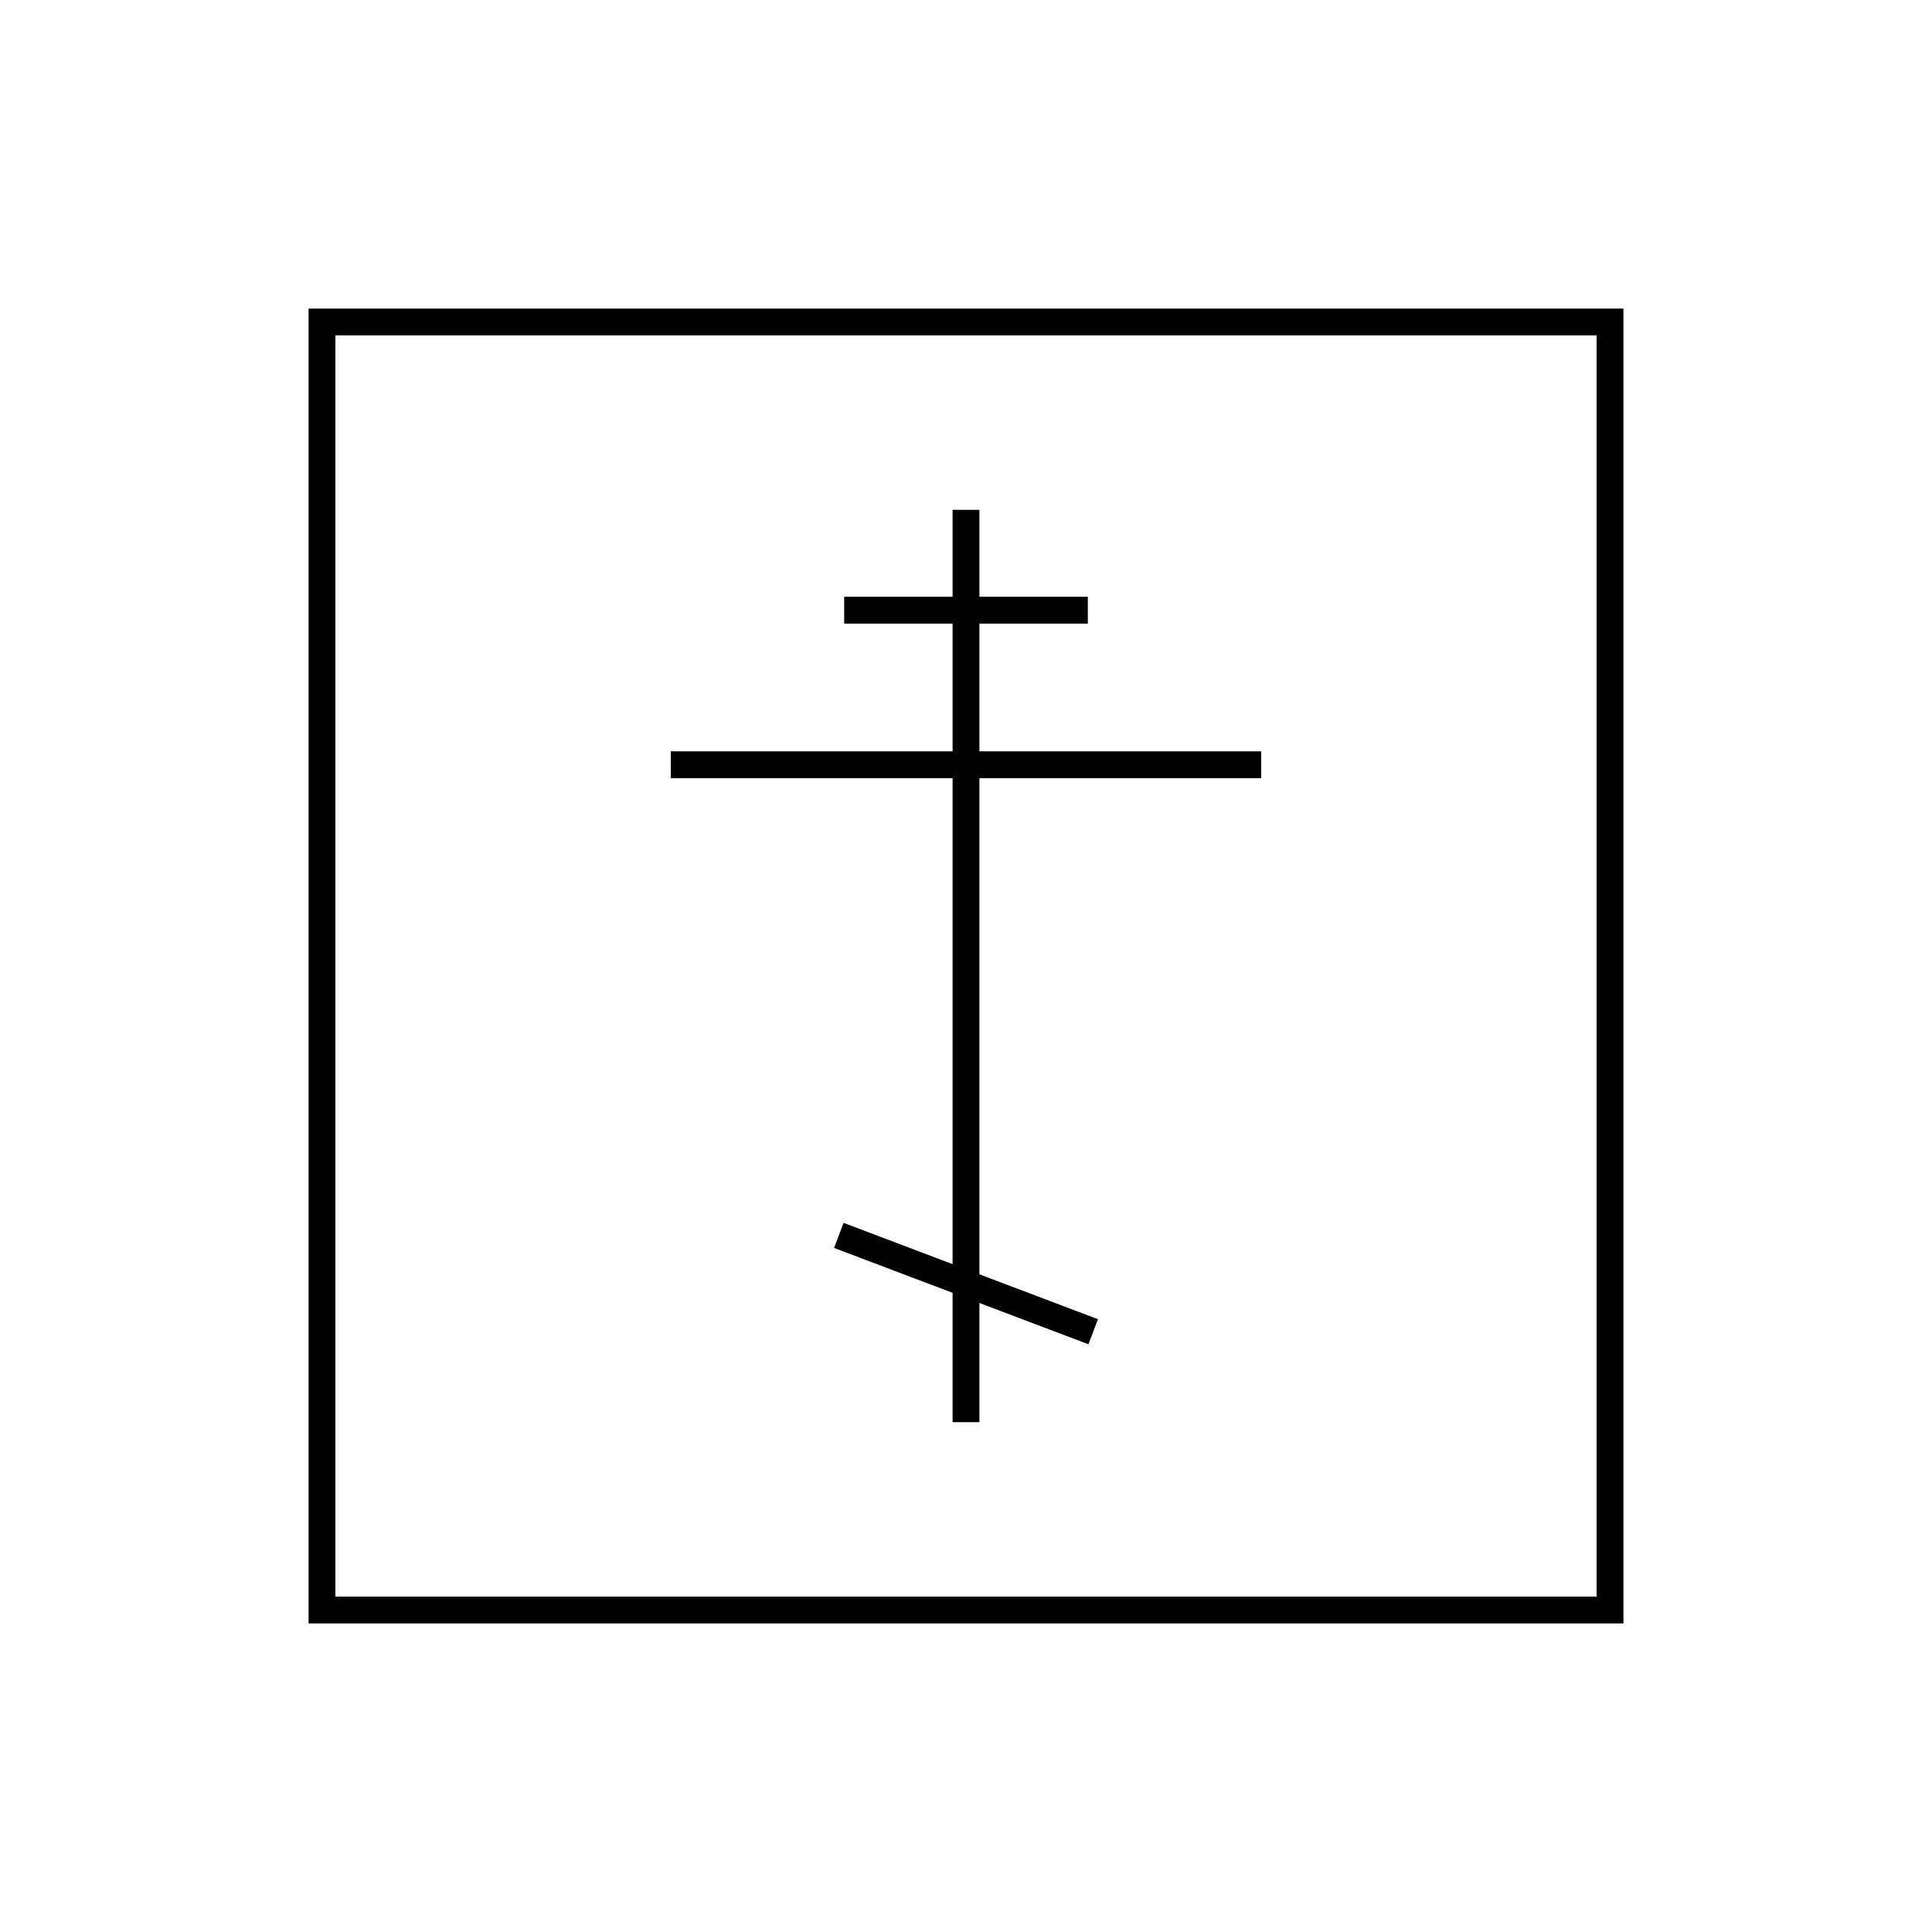 <svg id="emoji" viewBox="0 0 72 72" version="1.1" xmlns="http://www.w3.org/2000/svg" width="64" height="64">
  <g id="line">
    <line x1="36" x2="36" y1="53" y2="19" fill="none" stroke="#000" strokeLinecap="round" strokeLinejoin="round" strokeWidth="3"/>
    <line x1="47" x2="25" y1="28.5" y2="28.5" fill="none" stroke="#000" strokeLinecap="round" strokeLinejoin="round" strokeWidth="3"/>
    <line x1="40.54" x2="31.46" y1="22.74" y2="22.74" fill="none" stroke="#000" strokeLinecap="round" strokeLinejoin="round" strokeWidth="3"/>
    <line x1="40.74" x2="31.26" y1="49.63" y2="46.04" fill="none" stroke="#000" strokeLinecap="round" strokeLinejoin="round" strokeWidth="3"/>
    <rect x="12" y="12" width="48" height="48" fill="none" stroke="#000" strokeLinecap="round" strokeLinejoin="round" strokeWidth="2"/>
  </g>
</svg>
